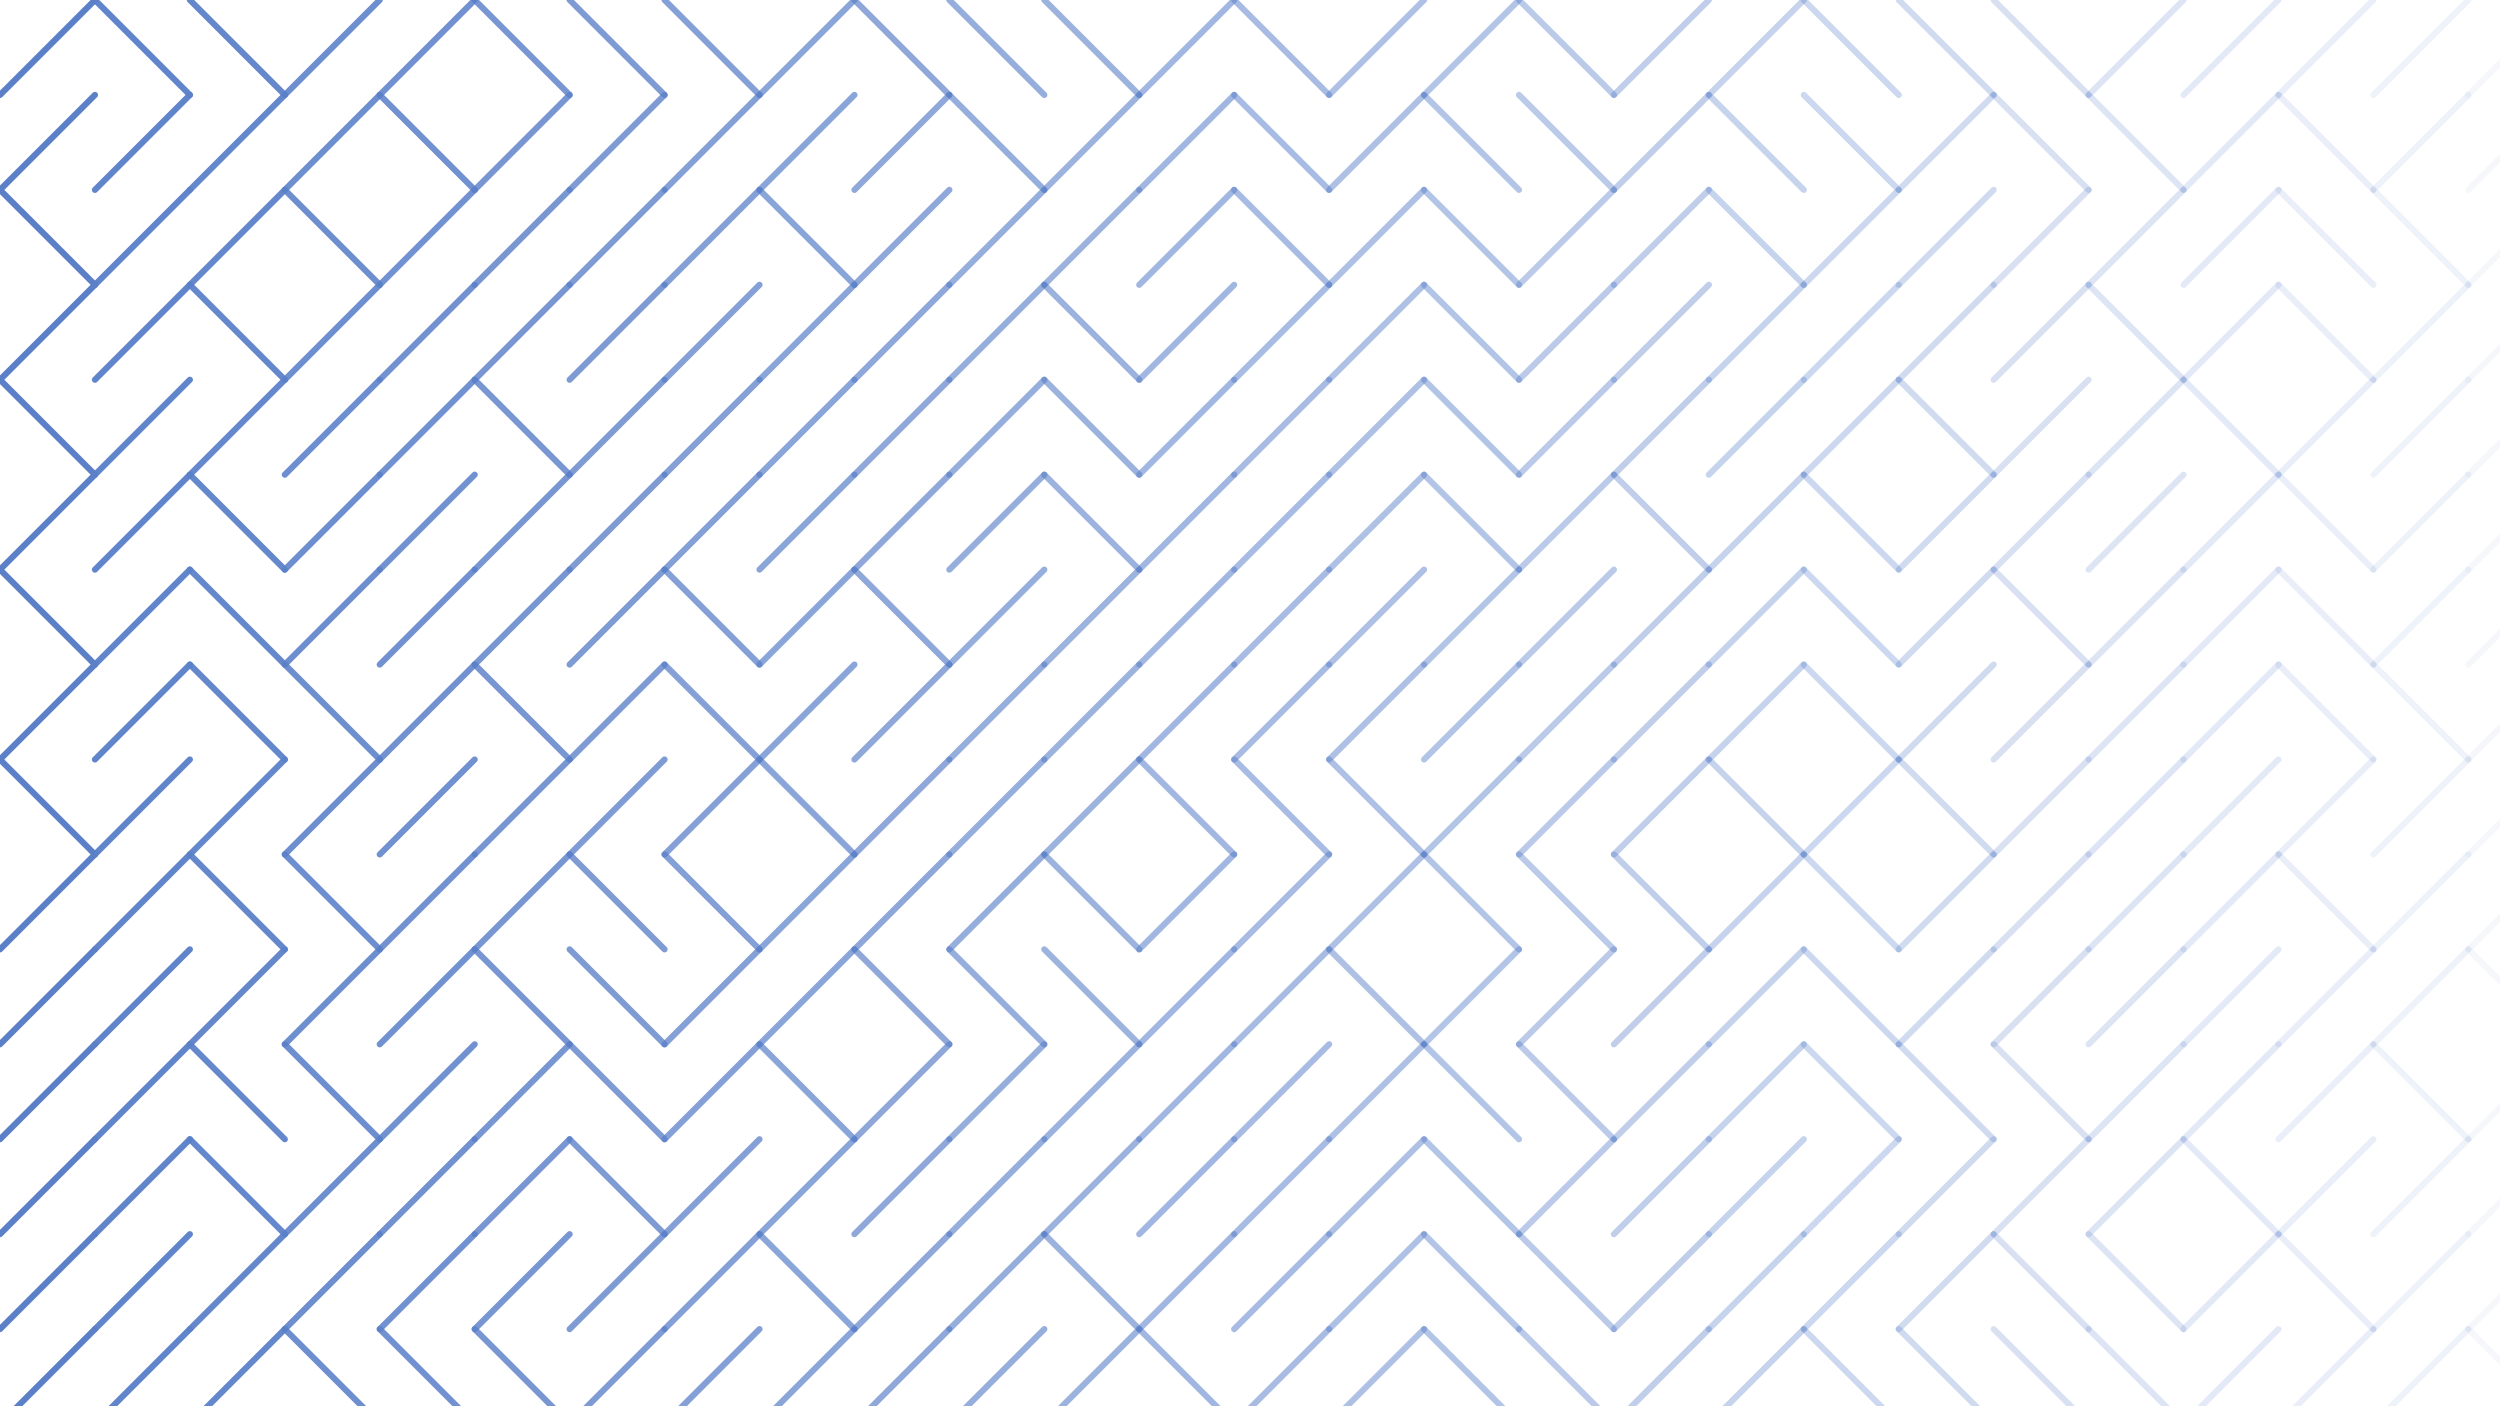 <svg xmlns="http://www.w3.org/2000/svg" version="1.1" xmlns:xlink="http://www.w3.org/1999/xlink" xmlns:svgjs="http://svgjs.dev/svgjs" viewBox="0 0 1422 800" opacity="0.70" ><g stroke-width="3.5" stroke="#154ab1" fill="none" stroke-linecap="round"><line x1="54" y1="0" x2="0" y2="54" opacity="1.00"></line><line x1="54" y1="0" x2="108" y2="54" opacity="0.96"></line><line x1="108" y1="0" x2="162" y2="54" opacity="0.93"></line><line x1="216" y1="0" x2="162" y2="54" opacity="0.89"></line><line x1="270" y1="0" x2="216" y2="54" opacity="0.86"></line><line x1="270" y1="0" x2="324" y2="54" opacity="0.82"></line><line x1="324" y1="0" x2="378" y2="54" opacity="0.78"></line><line x1="378" y1="0" x2="432" y2="54" opacity="0.75"></line><line x1="486" y1="0" x2="432" y2="54" opacity="0.71"></line><line x1="486" y1="0" x2="540" y2="54" opacity="0.68"></line><line x1="540" y1="0" x2="594" y2="54" opacity="0.64"></line><line x1="594" y1="0" x2="648" y2="54" opacity="0.60"></line><line x1="702" y1="0" x2="648" y2="54" opacity="0.57"></line><line x1="702" y1="0" x2="756" y2="54" opacity="0.53"></line><line x1="810" y1="0" x2="756" y2="54" opacity="0.49"></line><line x1="864" y1="0" x2="810" y2="54" opacity="0.46"></line><line x1="864" y1="0" x2="918" y2="54" opacity="0.42"></line><line x1="972" y1="0" x2="918" y2="54" opacity="0.39"></line><line x1="1026" y1="0" x2="972" y2="54" opacity="0.35"></line><line x1="1026" y1="0" x2="1080" y2="54" opacity="0.31"></line><line x1="1080" y1="0" x2="1134" y2="54" opacity="0.28"></line><line x1="1134" y1="0" x2="1188" y2="54" opacity="0.24"></line><line x1="1242" y1="0" x2="1188" y2="54" opacity="0.21"></line><line x1="1296" y1="0" x2="1242" y2="54" opacity="0.17"></line><line x1="1350" y1="0" x2="1296" y2="54" opacity="0.13"></line><line x1="1404" y1="0" x2="1350" y2="54" opacity="0.10"></line><line x1="1458" y1="0" x2="1404" y2="54" opacity="0.06"></line><line x1="54" y1="54" x2="0" y2="108" opacity="1.00"></line><line x1="108" y1="54" x2="54" y2="108" opacity="0.96"></line><line x1="162" y1="54" x2="108" y2="108" opacity="0.93"></line><line x1="216" y1="54" x2="162" y2="108" opacity="0.89"></line><line x1="216" y1="54" x2="270" y2="108" opacity="0.86"></line><line x1="324" y1="54" x2="270" y2="108" opacity="0.82"></line><line x1="378" y1="54" x2="324" y2="108" opacity="0.78"></line><line x1="432" y1="54" x2="378" y2="108" opacity="0.75"></line><line x1="486" y1="54" x2="432" y2="108" opacity="0.71"></line><line x1="540" y1="54" x2="486" y2="108" opacity="0.68"></line><line x1="540" y1="54" x2="594" y2="108" opacity="0.64"></line><line x1="648" y1="54" x2="594" y2="108" opacity="0.60"></line><line x1="702" y1="54" x2="648" y2="108" opacity="0.57"></line><line x1="702" y1="54" x2="756" y2="108" opacity="0.53"></line><line x1="810" y1="54" x2="756" y2="108" opacity="0.49"></line><line x1="810" y1="54" x2="864" y2="108" opacity="0.46"></line><line x1="864" y1="54" x2="918" y2="108" opacity="0.42"></line><line x1="972" y1="54" x2="918" y2="108" opacity="0.39"></line><line x1="972" y1="54" x2="1026" y2="108" opacity="0.35"></line><line x1="1026" y1="54" x2="1080" y2="108" opacity="0.31"></line><line x1="1134" y1="54" x2="1080" y2="108" opacity="0.28"></line><line x1="1134" y1="54" x2="1188" y2="108" opacity="0.24"></line><line x1="1188" y1="54" x2="1242" y2="108" opacity="0.21"></line><line x1="1296" y1="54" x2="1242" y2="108" opacity="0.17"></line><line x1="1296" y1="54" x2="1350" y2="108" opacity="0.13"></line><line x1="1404" y1="54" x2="1350" y2="108" opacity="0.10"></line><line x1="1458" y1="54" x2="1404" y2="108" opacity="0.06"></line><line x1="0" y1="108" x2="54" y2="162" opacity="1.00"></line><line x1="108" y1="108" x2="54" y2="162" opacity="0.96"></line><line x1="162" y1="108" x2="108" y2="162" opacity="0.93"></line><line x1="162" y1="108" x2="216" y2="162" opacity="0.89"></line><line x1="270" y1="108" x2="216" y2="162" opacity="0.86"></line><line x1="324" y1="108" x2="270" y2="162" opacity="0.82"></line><line x1="378" y1="108" x2="324" y2="162" opacity="0.78"></line><line x1="432" y1="108" x2="378" y2="162" opacity="0.75"></line><line x1="432" y1="108" x2="486" y2="162" opacity="0.71"></line><line x1="540" y1="108" x2="486" y2="162" opacity="0.68"></line><line x1="594" y1="108" x2="540" y2="162" opacity="0.64"></line><line x1="648" y1="108" x2="594" y2="162" opacity="0.60"></line><line x1="702" y1="108" x2="648" y2="162" opacity="0.57"></line><line x1="702" y1="108" x2="756" y2="162" opacity="0.53"></line><line x1="810" y1="108" x2="756" y2="162" opacity="0.49"></line><line x1="810" y1="108" x2="864" y2="162" opacity="0.46"></line><line x1="918" y1="108" x2="864" y2="162" opacity="0.42"></line><line x1="972" y1="108" x2="918" y2="162" opacity="0.39"></line><line x1="972" y1="108" x2="1026" y2="162" opacity="0.35"></line><line x1="1080" y1="108" x2="1026" y2="162" opacity="0.31"></line><line x1="1134" y1="108" x2="1080" y2="162" opacity="0.28"></line><line x1="1188" y1="108" x2="1134" y2="162" opacity="0.24"></line><line x1="1242" y1="108" x2="1188" y2="162" opacity="0.21"></line><line x1="1296" y1="108" x2="1242" y2="162" opacity="0.17"></line><line x1="1296" y1="108" x2="1350" y2="162" opacity="0.13"></line><line x1="1350" y1="108" x2="1404" y2="162" opacity="0.10"></line><line x1="1458" y1="108" x2="1404" y2="162" opacity="0.06"></line><line x1="54" y1="162" x2="0" y2="216" opacity="1.00"></line><line x1="108" y1="162" x2="54" y2="216" opacity="0.96"></line><line x1="108" y1="162" x2="162" y2="216" opacity="0.93"></line><line x1="216" y1="162" x2="162" y2="216" opacity="0.89"></line><line x1="270" y1="162" x2="216" y2="216" opacity="0.86"></line><line x1="324" y1="162" x2="270" y2="216" opacity="0.82"></line><line x1="378" y1="162" x2="324" y2="216" opacity="0.78"></line><line x1="432" y1="162" x2="378" y2="216" opacity="0.75"></line><line x1="486" y1="162" x2="432" y2="216" opacity="0.71"></line><line x1="540" y1="162" x2="486" y2="216" opacity="0.68"></line><line x1="594" y1="162" x2="540" y2="216" opacity="0.64"></line><line x1="594" y1="162" x2="648" y2="216" opacity="0.60"></line><line x1="702" y1="162" x2="648" y2="216" opacity="0.57"></line><line x1="756" y1="162" x2="702" y2="216" opacity="0.53"></line><line x1="810" y1="162" x2="756" y2="216" opacity="0.49"></line><line x1="810" y1="162" x2="864" y2="216" opacity="0.46"></line><line x1="918" y1="162" x2="864" y2="216" opacity="0.42"></line><line x1="972" y1="162" x2="918" y2="216" opacity="0.39"></line><line x1="1026" y1="162" x2="972" y2="216" opacity="0.35"></line><line x1="1080" y1="162" x2="1026" y2="216" opacity="0.31"></line><line x1="1134" y1="162" x2="1080" y2="216" opacity="0.28"></line><line x1="1188" y1="162" x2="1134" y2="216" opacity="0.24"></line><line x1="1188" y1="162" x2="1242" y2="216" opacity="0.21"></line><line x1="1296" y1="162" x2="1242" y2="216" opacity="0.17"></line><line x1="1296" y1="162" x2="1350" y2="216" opacity="0.13"></line><line x1="1404" y1="162" x2="1350" y2="216" opacity="0.10"></line><line x1="1458" y1="162" x2="1404" y2="216" opacity="0.06"></line><line x1="0" y1="216" x2="54" y2="270" opacity="1.00"></line><line x1="108" y1="216" x2="54" y2="270" opacity="0.96"></line><line x1="162" y1="216" x2="108" y2="270" opacity="0.93"></line><line x1="216" y1="216" x2="162" y2="270" opacity="0.89"></line><line x1="270" y1="216" x2="216" y2="270" opacity="0.86"></line><line x1="270" y1="216" x2="324" y2="270" opacity="0.82"></line><line x1="378" y1="216" x2="324" y2="270" opacity="0.78"></line><line x1="432" y1="216" x2="378" y2="270" opacity="0.75"></line><line x1="486" y1="216" x2="432" y2="270" opacity="0.71"></line><line x1="540" y1="216" x2="486" y2="270" opacity="0.68"></line><line x1="594" y1="216" x2="540" y2="270" opacity="0.64"></line><line x1="594" y1="216" x2="648" y2="270" opacity="0.60"></line><line x1="702" y1="216" x2="648" y2="270" opacity="0.57"></line><line x1="756" y1="216" x2="702" y2="270" opacity="0.53"></line><line x1="810" y1="216" x2="756" y2="270" opacity="0.49"></line><line x1="810" y1="216" x2="864" y2="270" opacity="0.46"></line><line x1="918" y1="216" x2="864" y2="270" opacity="0.42"></line><line x1="972" y1="216" x2="918" y2="270" opacity="0.39"></line><line x1="1026" y1="216" x2="972" y2="270" opacity="0.35"></line><line x1="1080" y1="216" x2="1026" y2="270" opacity="0.31"></line><line x1="1080" y1="216" x2="1134" y2="270" opacity="0.28"></line><line x1="1188" y1="216" x2="1134" y2="270" opacity="0.24"></line><line x1="1242" y1="216" x2="1188" y2="270" opacity="0.21"></line><line x1="1242" y1="216" x2="1296" y2="270" opacity="0.17"></line><line x1="1350" y1="216" x2="1296" y2="270" opacity="0.13"></line><line x1="1404" y1="216" x2="1350" y2="270" opacity="0.10"></line><line x1="1458" y1="216" x2="1404" y2="270" opacity="0.06"></line><line x1="54" y1="270" x2="0" y2="324" opacity="1.00"></line><line x1="108" y1="270" x2="54" y2="324" opacity="0.96"></line><line x1="108" y1="270" x2="162" y2="324" opacity="0.93"></line><line x1="216" y1="270" x2="162" y2="324" opacity="0.89"></line><line x1="270" y1="270" x2="216" y2="324" opacity="0.86"></line><line x1="324" y1="270" x2="270" y2="324" opacity="0.82"></line><line x1="378" y1="270" x2="324" y2="324" opacity="0.78"></line><line x1="432" y1="270" x2="378" y2="324" opacity="0.75"></line><line x1="486" y1="270" x2="432" y2="324" opacity="0.71"></line><line x1="540" y1="270" x2="486" y2="324" opacity="0.68"></line><line x1="594" y1="270" x2="540" y2="324" opacity="0.64"></line><line x1="594" y1="270" x2="648" y2="324" opacity="0.60"></line><line x1="702" y1="270" x2="648" y2="324" opacity="0.57"></line><line x1="756" y1="270" x2="702" y2="324" opacity="0.53"></line><line x1="810" y1="270" x2="756" y2="324" opacity="0.49"></line><line x1="810" y1="270" x2="864" y2="324" opacity="0.46"></line><line x1="918" y1="270" x2="864" y2="324" opacity="0.42"></line><line x1="918" y1="270" x2="972" y2="324" opacity="0.39"></line><line x1="1026" y1="270" x2="972" y2="324" opacity="0.35"></line><line x1="1026" y1="270" x2="1080" y2="324" opacity="0.31"></line><line x1="1134" y1="270" x2="1080" y2="324" opacity="0.28"></line><line x1="1188" y1="270" x2="1134" y2="324" opacity="0.24"></line><line x1="1242" y1="270" x2="1188" y2="324" opacity="0.21"></line><line x1="1296" y1="270" x2="1242" y2="324" opacity="0.17"></line><line x1="1296" y1="270" x2="1350" y2="324" opacity="0.13"></line><line x1="1404" y1="270" x2="1350" y2="324" opacity="0.10"></line><line x1="1458" y1="270" x2="1404" y2="324" opacity="0.06"></line><line x1="0" y1="324" x2="54" y2="378" opacity="1.00"></line><line x1="108" y1="324" x2="54" y2="378" opacity="0.96"></line><line x1="108" y1="324" x2="162" y2="378" opacity="0.93"></line><line x1="216" y1="324" x2="162" y2="378" opacity="0.89"></line><line x1="270" y1="324" x2="216" y2="378" opacity="0.86"></line><line x1="324" y1="324" x2="270" y2="378" opacity="0.82"></line><line x1="378" y1="324" x2="324" y2="378" opacity="0.78"></line><line x1="378" y1="324" x2="432" y2="378" opacity="0.75"></line><line x1="486" y1="324" x2="432" y2="378" opacity="0.71"></line><line x1="486" y1="324" x2="540" y2="378" opacity="0.68"></line><line x1="594" y1="324" x2="540" y2="378" opacity="0.64"></line><line x1="648" y1="324" x2="594" y2="378" opacity="0.60"></line><line x1="702" y1="324" x2="648" y2="378" opacity="0.57"></line><line x1="756" y1="324" x2="702" y2="378" opacity="0.53"></line><line x1="810" y1="324" x2="756" y2="378" opacity="0.49"></line><line x1="864" y1="324" x2="810" y2="378" opacity="0.46"></line><line x1="918" y1="324" x2="864" y2="378" opacity="0.42"></line><line x1="972" y1="324" x2="918" y2="378" opacity="0.39"></line><line x1="1026" y1="324" x2="972" y2="378" opacity="0.35"></line><line x1="1026" y1="324" x2="1080" y2="378" opacity="0.31"></line><line x1="1134" y1="324" x2="1080" y2="378" opacity="0.28"></line><line x1="1134" y1="324" x2="1188" y2="378" opacity="0.24"></line><line x1="1242" y1="324" x2="1188" y2="378" opacity="0.21"></line><line x1="1296" y1="324" x2="1242" y2="378" opacity="0.17"></line><line x1="1296" y1="324" x2="1350" y2="378" opacity="0.13"></line><line x1="1404" y1="324" x2="1350" y2="378" opacity="0.10"></line><line x1="1458" y1="324" x2="1404" y2="378" opacity="0.06"></line><line x1="54" y1="378" x2="0" y2="432" opacity="1.00"></line><line x1="108" y1="378" x2="54" y2="432" opacity="0.96"></line><line x1="108" y1="378" x2="162" y2="432" opacity="0.93"></line><line x1="162" y1="378" x2="216" y2="432" opacity="0.89"></line><line x1="270" y1="378" x2="216" y2="432" opacity="0.86"></line><line x1="270" y1="378" x2="324" y2="432" opacity="0.82"></line><line x1="378" y1="378" x2="324" y2="432" opacity="0.78"></line><line x1="378" y1="378" x2="432" y2="432" opacity="0.75"></line><line x1="486" y1="378" x2="432" y2="432" opacity="0.71"></line><line x1="540" y1="378" x2="486" y2="432" opacity="0.68"></line><line x1="594" y1="378" x2="540" y2="432" opacity="0.64"></line><line x1="648" y1="378" x2="594" y2="432" opacity="0.60"></line><line x1="702" y1="378" x2="648" y2="432" opacity="0.57"></line><line x1="756" y1="378" x2="702" y2="432" opacity="0.53"></line><line x1="810" y1="378" x2="756" y2="432" opacity="0.49"></line><line x1="864" y1="378" x2="810" y2="432" opacity="0.46"></line><line x1="918" y1="378" x2="864" y2="432" opacity="0.42"></line><line x1="972" y1="378" x2="918" y2="432" opacity="0.39"></line><line x1="1026" y1="378" x2="972" y2="432" opacity="0.35"></line><line x1="1026" y1="378" x2="1080" y2="432" opacity="0.31"></line><line x1="1134" y1="378" x2="1080" y2="432" opacity="0.28"></line><line x1="1188" y1="378" x2="1134" y2="432" opacity="0.24"></line><line x1="1242" y1="378" x2="1188" y2="432" opacity="0.21"></line><line x1="1296" y1="378" x2="1242" y2="432" opacity="0.17"></line><line x1="1296" y1="378" x2="1350" y2="432" opacity="0.13"></line><line x1="1350" y1="378" x2="1404" y2="432" opacity="0.10"></line><line x1="1458" y1="378" x2="1404" y2="432" opacity="0.06"></line><line x1="0" y1="432" x2="54" y2="486" opacity="1.00"></line><line x1="108" y1="432" x2="54" y2="486" opacity="0.96"></line><line x1="162" y1="432" x2="108" y2="486" opacity="0.93"></line><line x1="216" y1="432" x2="162" y2="486" opacity="0.89"></line><line x1="270" y1="432" x2="216" y2="486" opacity="0.86"></line><line x1="324" y1="432" x2="270" y2="486" opacity="0.82"></line><line x1="378" y1="432" x2="324" y2="486" opacity="0.78"></line><line x1="432" y1="432" x2="378" y2="486" opacity="0.75"></line><line x1="432" y1="432" x2="486" y2="486" opacity="0.71"></line><line x1="540" y1="432" x2="486" y2="486" opacity="0.68"></line><line x1="594" y1="432" x2="540" y2="486" opacity="0.64"></line><line x1="648" y1="432" x2="594" y2="486" opacity="0.60"></line><line x1="648" y1="432" x2="702" y2="486" opacity="0.57"></line><line x1="702" y1="432" x2="756" y2="486" opacity="0.53"></line><line x1="756" y1="432" x2="810" y2="486" opacity="0.49"></line><line x1="864" y1="432" x2="810" y2="486" opacity="0.46"></line><line x1="918" y1="432" x2="864" y2="486" opacity="0.42"></line><line x1="972" y1="432" x2="918" y2="486" opacity="0.39"></line><line x1="972" y1="432" x2="1026" y2="486" opacity="0.35"></line><line x1="1080" y1="432" x2="1026" y2="486" opacity="0.31"></line><line x1="1080" y1="432" x2="1134" y2="486" opacity="0.28"></line><line x1="1188" y1="432" x2="1134" y2="486" opacity="0.24"></line><line x1="1242" y1="432" x2="1188" y2="486" opacity="0.21"></line><line x1="1296" y1="432" x2="1242" y2="486" opacity="0.17"></line><line x1="1350" y1="432" x2="1296" y2="486" opacity="0.13"></line><line x1="1404" y1="432" x2="1350" y2="486" opacity="0.10"></line><line x1="1458" y1="432" x2="1404" y2="486" opacity="0.06"></line><line x1="54" y1="486" x2="0" y2="540" opacity="1.00"></line><line x1="108" y1="486" x2="54" y2="540" opacity="0.96"></line><line x1="108" y1="486" x2="162" y2="540" opacity="0.93"></line><line x1="162" y1="486" x2="216" y2="540" opacity="0.89"></line><line x1="270" y1="486" x2="216" y2="540" opacity="0.86"></line><line x1="324" y1="486" x2="270" y2="540" opacity="0.82"></line><line x1="324" y1="486" x2="378" y2="540" opacity="0.78"></line><line x1="378" y1="486" x2="432" y2="540" opacity="0.75"></line><line x1="486" y1="486" x2="432" y2="540" opacity="0.71"></line><line x1="540" y1="486" x2="486" y2="540" opacity="0.68"></line><line x1="594" y1="486" x2="540" y2="540" opacity="0.64"></line><line x1="594" y1="486" x2="648" y2="540" opacity="0.60"></line><line x1="702" y1="486" x2="648" y2="540" opacity="0.57"></line><line x1="756" y1="486" x2="702" y2="540" opacity="0.53"></line><line x1="810" y1="486" x2="756" y2="540" opacity="0.49"></line><line x1="810" y1="486" x2="864" y2="540" opacity="0.46"></line><line x1="864" y1="486" x2="918" y2="540" opacity="0.42"></line><line x1="918" y1="486" x2="972" y2="540" opacity="0.39"></line><line x1="1026" y1="486" x2="972" y2="540" opacity="0.35"></line><line x1="1026" y1="486" x2="1080" y2="540" opacity="0.31"></line><line x1="1134" y1="486" x2="1080" y2="540" opacity="0.28"></line><line x1="1188" y1="486" x2="1134" y2="540" opacity="0.24"></line><line x1="1242" y1="486" x2="1188" y2="540" opacity="0.21"></line><line x1="1296" y1="486" x2="1242" y2="540" opacity="0.17"></line><line x1="1296" y1="486" x2="1350" y2="540" opacity="0.13"></line><line x1="1404" y1="486" x2="1350" y2="540" opacity="0.10"></line><line x1="1458" y1="486" x2="1404" y2="540" opacity="0.06"></line><line x1="54" y1="540" x2="0" y2="594" opacity="1.00"></line><line x1="108" y1="540" x2="54" y2="594" opacity="0.96"></line><line x1="162" y1="540" x2="108" y2="594" opacity="0.93"></line><line x1="216" y1="540" x2="162" y2="594" opacity="0.89"></line><line x1="270" y1="540" x2="216" y2="594" opacity="0.86"></line><line x1="270" y1="540" x2="324" y2="594" opacity="0.82"></line><line x1="324" y1="540" x2="378" y2="594" opacity="0.78"></line><line x1="432" y1="540" x2="378" y2="594" opacity="0.75"></line><line x1="486" y1="540" x2="432" y2="594" opacity="0.71"></line><line x1="486" y1="540" x2="540" y2="594" opacity="0.68"></line><line x1="540" y1="540" x2="594" y2="594" opacity="0.64"></line><line x1="594" y1="540" x2="648" y2="594" opacity="0.60"></line><line x1="702" y1="540" x2="648" y2="594" opacity="0.57"></line><line x1="756" y1="540" x2="702" y2="594" opacity="0.53"></line><line x1="756" y1="540" x2="810" y2="594" opacity="0.49"></line><line x1="864" y1="540" x2="810" y2="594" opacity="0.46"></line><line x1="918" y1="540" x2="864" y2="594" opacity="0.42"></line><line x1="972" y1="540" x2="918" y2="594" opacity="0.39"></line><line x1="1026" y1="540" x2="972" y2="594" opacity="0.35"></line><line x1="1026" y1="540" x2="1080" y2="594" opacity="0.31"></line><line x1="1134" y1="540" x2="1080" y2="594" opacity="0.28"></line><line x1="1188" y1="540" x2="1134" y2="594" opacity="0.24"></line><line x1="1242" y1="540" x2="1188" y2="594" opacity="0.21"></line><line x1="1296" y1="540" x2="1242" y2="594" opacity="0.17"></line><line x1="1350" y1="540" x2="1296" y2="594" opacity="0.13"></line><line x1="1404" y1="540" x2="1350" y2="594" opacity="0.10"></line><line x1="1404" y1="540" x2="1458" y2="594" opacity="0.06"></line><line x1="54" y1="594" x2="0" y2="648" opacity="1.00"></line><line x1="108" y1="594" x2="54" y2="648" opacity="0.96"></line><line x1="108" y1="594" x2="162" y2="648" opacity="0.93"></line><line x1="162" y1="594" x2="216" y2="648" opacity="0.89"></line><line x1="270" y1="594" x2="216" y2="648" opacity="0.86"></line><line x1="324" y1="594" x2="270" y2="648" opacity="0.82"></line><line x1="324" y1="594" x2="378" y2="648" opacity="0.78"></line><line x1="432" y1="594" x2="378" y2="648" opacity="0.75"></line><line x1="432" y1="594" x2="486" y2="648" opacity="0.71"></line><line x1="540" y1="594" x2="486" y2="648" opacity="0.68"></line><line x1="594" y1="594" x2="540" y2="648" opacity="0.64"></line><line x1="648" y1="594" x2="594" y2="648" opacity="0.60"></line><line x1="702" y1="594" x2="648" y2="648" opacity="0.57"></line><line x1="756" y1="594" x2="702" y2="648" opacity="0.53"></line><line x1="810" y1="594" x2="756" y2="648" opacity="0.49"></line><line x1="810" y1="594" x2="864" y2="648" opacity="0.46"></line><line x1="864" y1="594" x2="918" y2="648" opacity="0.42"></line><line x1="972" y1="594" x2="918" y2="648" opacity="0.39"></line><line x1="1026" y1="594" x2="972" y2="648" opacity="0.35"></line><line x1="1026" y1="594" x2="1080" y2="648" opacity="0.31"></line><line x1="1080" y1="594" x2="1134" y2="648" opacity="0.28"></line><line x1="1134" y1="594" x2="1188" y2="648" opacity="0.24"></line><line x1="1242" y1="594" x2="1188" y2="648" opacity="0.21"></line><line x1="1296" y1="594" x2="1242" y2="648" opacity="0.17"></line><line x1="1350" y1="594" x2="1296" y2="648" opacity="0.13"></line><line x1="1350" y1="594" x2="1404" y2="648" opacity="0.10"></line><line x1="1458" y1="594" x2="1404" y2="648" opacity="0.06"></line><line x1="54" y1="648" x2="0" y2="702" opacity="1.00"></line><line x1="108" y1="648" x2="54" y2="702" opacity="0.96"></line><line x1="108" y1="648" x2="162" y2="702" opacity="0.93"></line><line x1="216" y1="648" x2="162" y2="702" opacity="0.89"></line><line x1="270" y1="648" x2="216" y2="702" opacity="0.86"></line><line x1="324" y1="648" x2="270" y2="702" opacity="0.82"></line><line x1="324" y1="648" x2="378" y2="702" opacity="0.78"></line><line x1="432" y1="648" x2="378" y2="702" opacity="0.75"></line><line x1="486" y1="648" x2="432" y2="702" opacity="0.71"></line><line x1="540" y1="648" x2="486" y2="702" opacity="0.68"></line><line x1="594" y1="648" x2="540" y2="702" opacity="0.64"></line><line x1="648" y1="648" x2="594" y2="702" opacity="0.60"></line><line x1="702" y1="648" x2="648" y2="702" opacity="0.57"></line><line x1="756" y1="648" x2="702" y2="702" opacity="0.53"></line><line x1="810" y1="648" x2="756" y2="702" opacity="0.49"></line><line x1="810" y1="648" x2="864" y2="702" opacity="0.46"></line><line x1="918" y1="648" x2="864" y2="702" opacity="0.42"></line><line x1="972" y1="648" x2="918" y2="702" opacity="0.39"></line><line x1="1026" y1="648" x2="972" y2="702" opacity="0.35"></line><line x1="1080" y1="648" x2="1026" y2="702" opacity="0.31"></line><line x1="1134" y1="648" x2="1080" y2="702" opacity="0.28"></line><line x1="1188" y1="648" x2="1134" y2="702" opacity="0.24"></line><line x1="1242" y1="648" x2="1188" y2="702" opacity="0.21"></line><line x1="1242" y1="648" x2="1296" y2="702" opacity="0.17"></line><line x1="1350" y1="648" x2="1296" y2="702" opacity="0.13"></line><line x1="1404" y1="648" x2="1350" y2="702" opacity="0.10"></line><line x1="1458" y1="648" x2="1404" y2="702" opacity="0.06"></line><line x1="54" y1="702" x2="0" y2="756" opacity="1.00"></line><line x1="108" y1="702" x2="54" y2="756" opacity="0.96"></line><line x1="162" y1="702" x2="108" y2="756" opacity="0.93"></line><line x1="216" y1="702" x2="162" y2="756" opacity="0.89"></line><line x1="270" y1="702" x2="216" y2="756" opacity="0.86"></line><line x1="324" y1="702" x2="270" y2="756" opacity="0.82"></line><line x1="378" y1="702" x2="324" y2="756" opacity="0.78"></line><line x1="432" y1="702" x2="378" y2="756" opacity="0.75"></line><line x1="432" y1="702" x2="486" y2="756" opacity="0.71"></line><line x1="540" y1="702" x2="486" y2="756" opacity="0.68"></line><line x1="594" y1="702" x2="540" y2="756" opacity="0.64"></line><line x1="594" y1="702" x2="648" y2="756" opacity="0.60"></line><line x1="702" y1="702" x2="648" y2="756" opacity="0.57"></line><line x1="756" y1="702" x2="702" y2="756" opacity="0.53"></line><line x1="810" y1="702" x2="756" y2="756" opacity="0.49"></line><line x1="810" y1="702" x2="864" y2="756" opacity="0.46"></line><line x1="864" y1="702" x2="918" y2="756" opacity="0.42"></line><line x1="972" y1="702" x2="918" y2="756" opacity="0.39"></line><line x1="1026" y1="702" x2="972" y2="756" opacity="0.35"></line><line x1="1080" y1="702" x2="1026" y2="756" opacity="0.31"></line><line x1="1134" y1="702" x2="1080" y2="756" opacity="0.28"></line><line x1="1134" y1="702" x2="1188" y2="756" opacity="0.24"></line><line x1="1188" y1="702" x2="1242" y2="756" opacity="0.21"></line><line x1="1296" y1="702" x2="1242" y2="756" opacity="0.17"></line><line x1="1296" y1="702" x2="1350" y2="756" opacity="0.13"></line><line x1="1404" y1="702" x2="1350" y2="756" opacity="0.10"></line><line x1="1458" y1="702" x2="1404" y2="756" opacity="0.06"></line><line x1="54" y1="756" x2="0" y2="810" opacity="1.00"></line><line x1="108" y1="756" x2="54" y2="810" opacity="0.96"></line><line x1="162" y1="756" x2="108" y2="810" opacity="0.93"></line><line x1="162" y1="756" x2="216" y2="810" opacity="0.89"></line><line x1="216" y1="756" x2="270" y2="810" opacity="0.86"></line><line x1="270" y1="756" x2="324" y2="810" opacity="0.82"></line><line x1="378" y1="756" x2="324" y2="810" opacity="0.78"></line><line x1="432" y1="756" x2="378" y2="810" opacity="0.75"></line><line x1="486" y1="756" x2="432" y2="810" opacity="0.71"></line><line x1="540" y1="756" x2="486" y2="810" opacity="0.68"></line><line x1="594" y1="756" x2="540" y2="810" opacity="0.64"></line><line x1="648" y1="756" x2="594" y2="810" opacity="0.60"></line><line x1="648" y1="756" x2="702" y2="810" opacity="0.57"></line><line x1="756" y1="756" x2="702" y2="810" opacity="0.53"></line><line x1="810" y1="756" x2="756" y2="810" opacity="0.49"></line><line x1="810" y1="756" x2="864" y2="810" opacity="0.46"></line><line x1="864" y1="756" x2="918" y2="810" opacity="0.42"></line><line x1="972" y1="756" x2="918" y2="810" opacity="0.39"></line><line x1="1026" y1="756" x2="972" y2="810" opacity="0.35"></line><line x1="1026" y1="756" x2="1080" y2="810" opacity="0.31"></line><line x1="1080" y1="756" x2="1134" y2="810" opacity="0.28"></line><line x1="1134" y1="756" x2="1188" y2="810" opacity="0.24"></line><line x1="1188" y1="756" x2="1242" y2="810" opacity="0.21"></line><line x1="1296" y1="756" x2="1242" y2="810" opacity="0.17"></line><line x1="1350" y1="756" x2="1296" y2="810" opacity="0.13"></line><line x1="1404" y1="756" x2="1350" y2="810" opacity="0.10"></line><line x1="1404" y1="756" x2="1458" y2="810" opacity="0.06"></line></g></svg>
